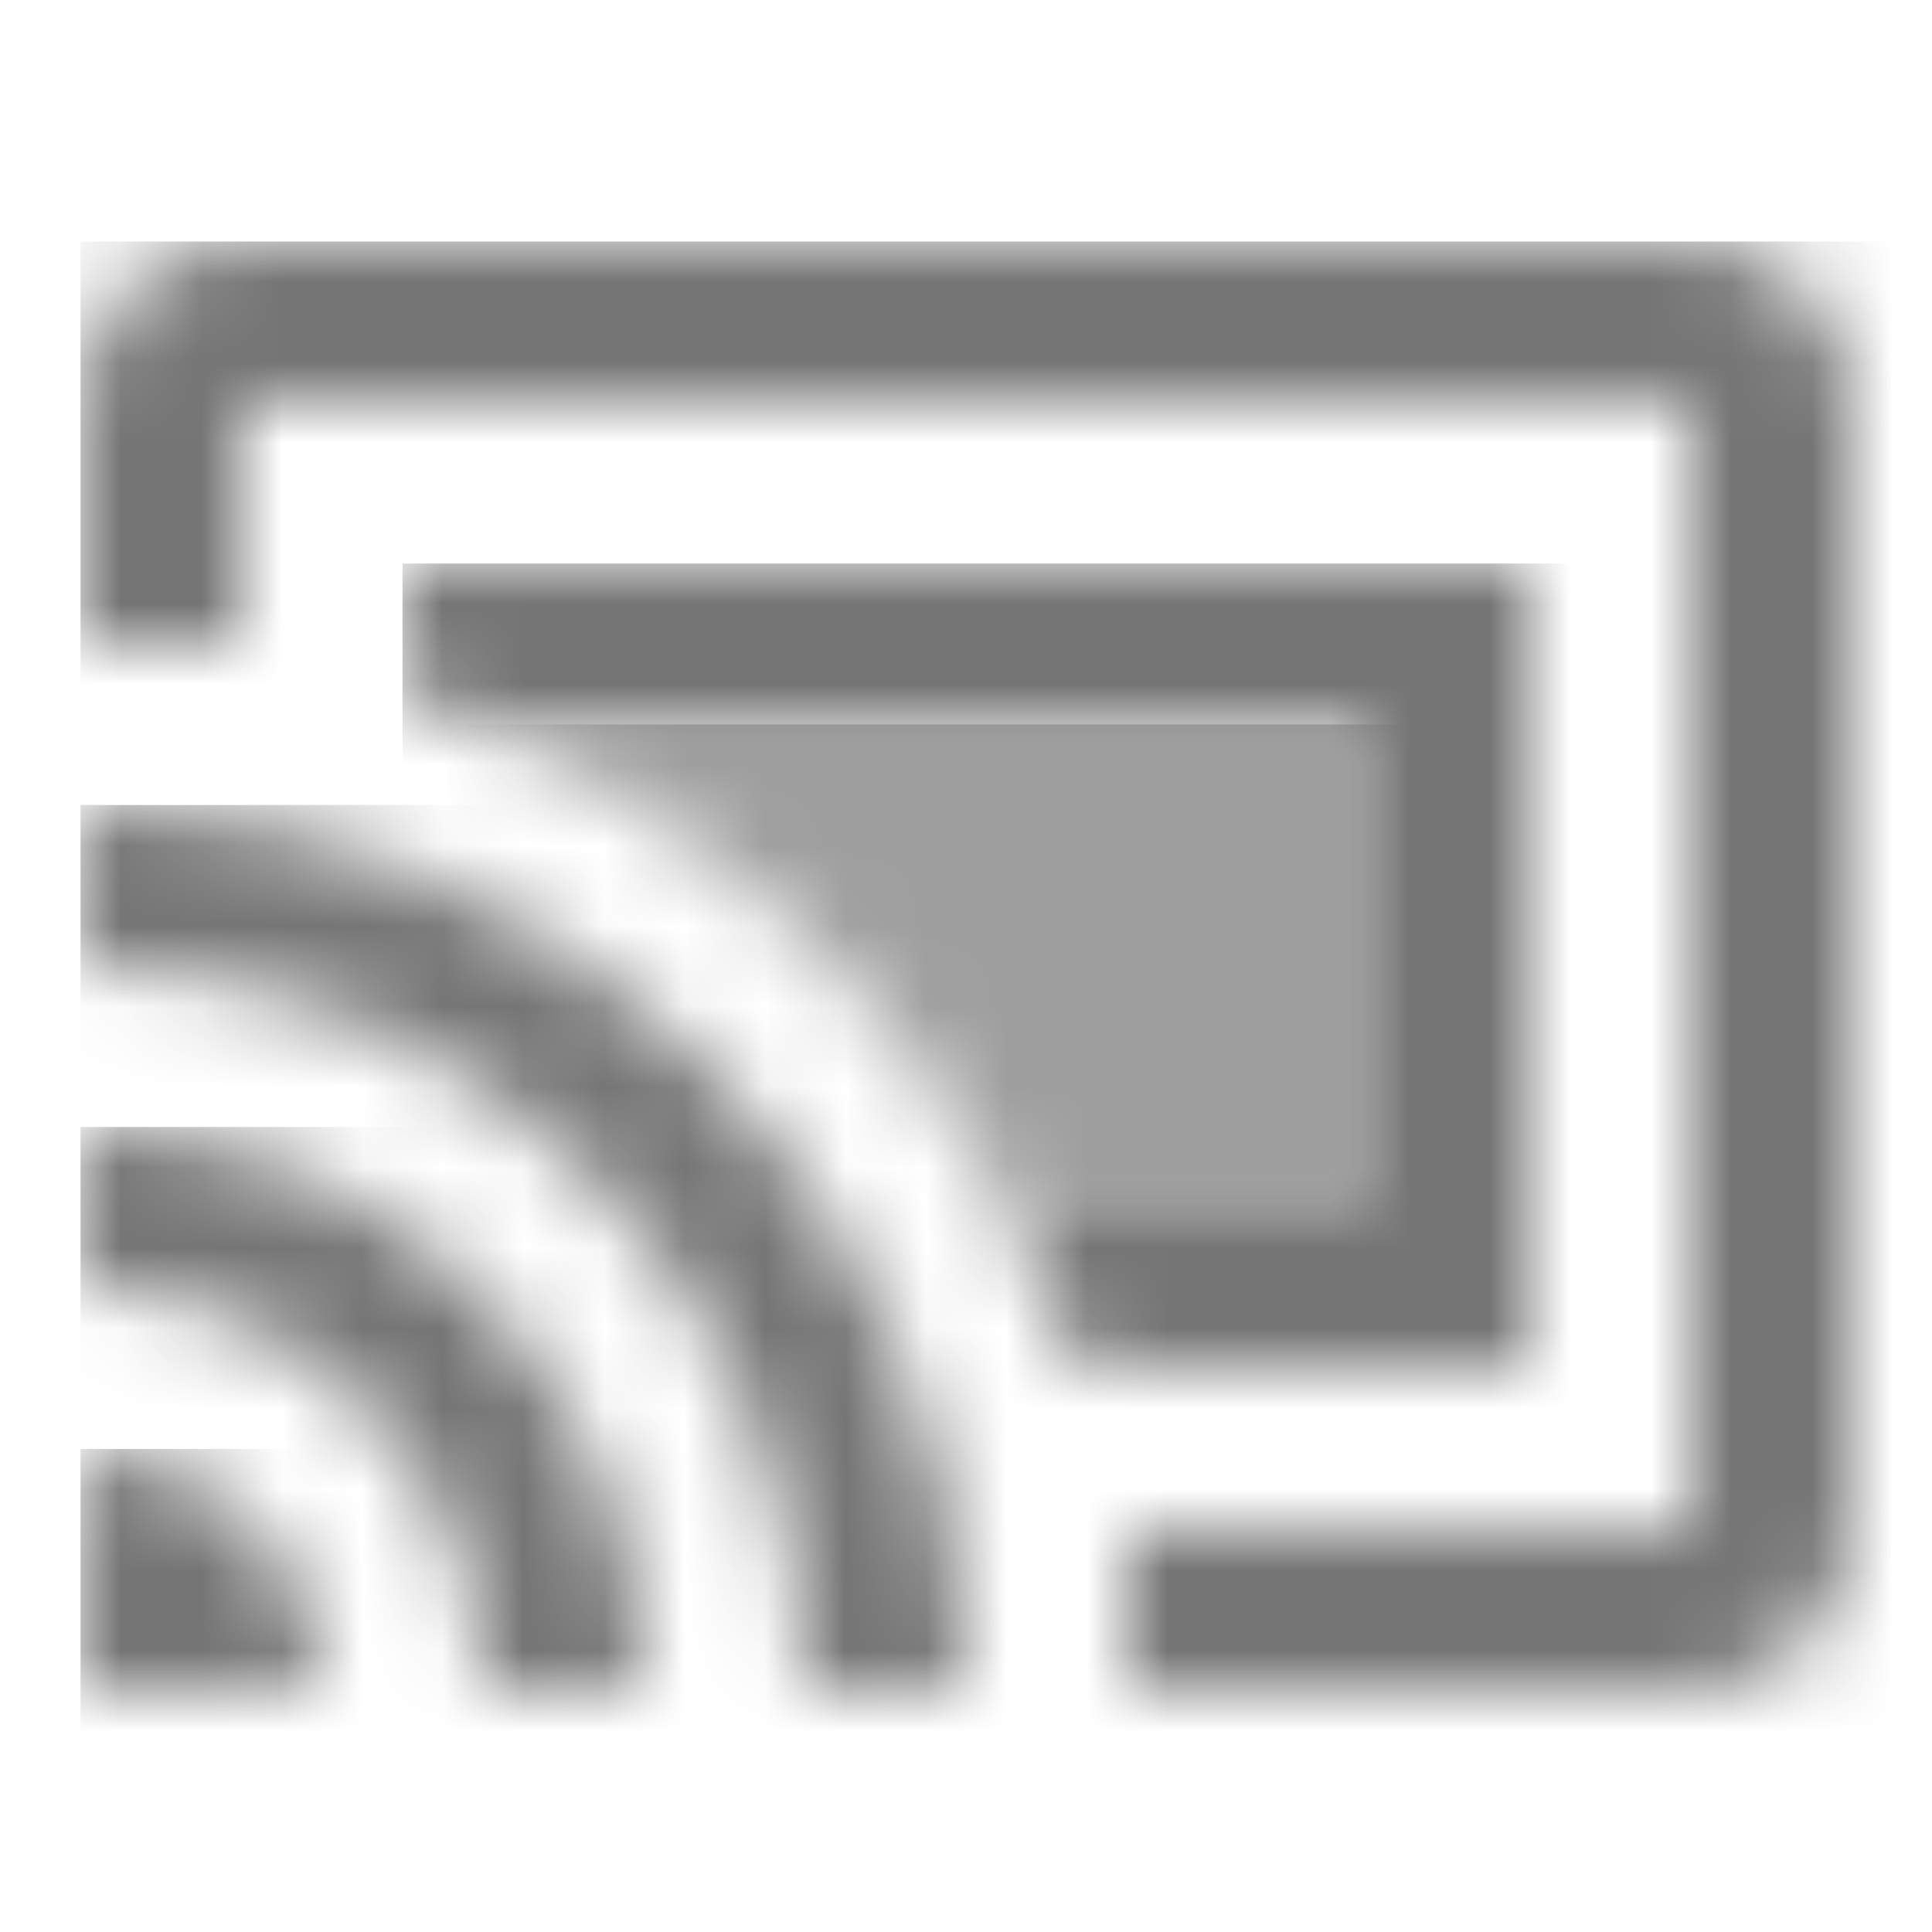 <?xml version="1.0" encoding="UTF-8"?>
<svg width="24px" height="24px" viewBox="0 0 24 24" version="1.1" xmlns="http://www.w3.org/2000/svg" xmlns:xlink="http://www.w3.org/1999/xlink">
    <!-- Generator: Sketch 50 (54983) - http://www.bohemiancoding.com/sketch -->
    <title>icon/hardware/cast_connected_24px_two_tone</title>
    <desc>Created with Sketch.</desc>
    <defs>
        <path d="M12,0 L0.95,0 C3.78,1.17 6.1,3.3 7.51,6 L12,6 L12,0 Z" id="path-1"></path>
        <path d="M0,0 L0,3 L3,3 C3,1.34 1.66,0 0,0 Z" id="path-3"></path>
        <path d="M0,0 L0,2 C2.76,2 5,4.24 5,7 L7,7 C7,3.13 3.87,0 0,0 Z" id="path-5"></path>
        <path d="M0,0 L0,2 C4.97,2 9,6.03 9,11 L11,11 C11,4.92 6.07,0 0,0 Z" id="path-7"></path>
        <path d="M20,0 L2,0 C0.9,0 0,0.9 0,2 L0,5 L2,5 L2,2 L20,2 L20,16 L13,16 L13,18 L20,18 C21.1,18 22,17.1 22,16 L22,2 C22,0.9 21.1,0 20,0 Z" id="path-9"></path>
        <path d="M0,0 L0,1.63 C0.32,1.73 0.63,1.87 0.95,2 L12,2 L12,8 L7.51,8 C7.66,8.29 7.8,8.58 7.93,8.88 C8.09,9.24 8.24,9.62 8.37,10 L14,10 L14,0 L0,0 Z" id="path-11"></path>
    </defs>
    <g id="icon/hardware/cast_connected_24px" stroke="none" stroke-width="1" fill="none" fill-rule="evenodd">
        <g id="↳-Light-Color" transform="translate(5, 9)">
            <mask id="mask-2" fill="white">
                <use xlink:href="#path-1"></use>
            </mask>
            <g id="Mask" opacity="0.3" fill-rule="nonzero"></g>
            <g id="✱-/-Color-/-Icons-/-Black-/-Disabled" mask="url(#mask-2)" fill="#000000" fill-opacity="0.38">
                <rect id="Rectangle" x="0" y="0" width="101" height="101"></rect>
            </g>
        </g>
        <g id="↳-Dark-Color" transform="translate(1, 18)">
            <mask id="mask-4" fill="white">
                <use xlink:href="#path-3"></use>
            </mask>
            <g id="Mask" fill-rule="nonzero"></g>
            <g id="✱-/-Color-/-Icons-/-Black-/-Inactive" mask="url(#mask-4)" fill="#000000" fill-opacity="0.54">
                <rect id="Rectangle" x="0" y="0" width="101" height="101"></rect>
            </g>
        </g>
        <g id="↳-Dark-Color" transform="translate(1, 14)">
            <mask id="mask-6" fill="white">
                <use xlink:href="#path-5"></use>
            </mask>
            <g id="Mask" fill-rule="nonzero"></g>
            <g id="✱-/-Color-/-Icons-/-Black-/-Inactive" mask="url(#mask-6)" fill="#000000" fill-opacity="0.54">
                <rect id="Rectangle" x="0" y="0" width="101" height="101"></rect>
            </g>
        </g>
        <g id="↳-Dark-Color" transform="translate(1, 10)">
            <mask id="mask-8" fill="white">
                <use xlink:href="#path-7"></use>
            </mask>
            <g id="Mask" fill-rule="nonzero"></g>
            <g id="✱-/-Color-/-Icons-/-Black-/-Inactive" mask="url(#mask-8)" fill="#000000" fill-opacity="0.54">
                <rect id="Rectangle" x="0" y="0" width="101" height="101"></rect>
            </g>
        </g>
        <g id="↳-Dark-Color" transform="translate(1, 3)">
            <mask id="mask-10" fill="white">
                <use xlink:href="#path-9"></use>
            </mask>
            <g id="Mask" fill-rule="nonzero"></g>
            <g id="✱-/-Color-/-Icons-/-Black-/-Inactive" mask="url(#mask-10)" fill="#000000" fill-opacity="0.54">
                <rect id="Rectangle" x="0" y="0" width="101" height="101"></rect>
            </g>
        </g>
        <g id="↳-Dark-Color" transform="translate(5, 7)">
            <mask id="mask-12" fill="white">
                <use xlink:href="#path-11"></use>
            </mask>
            <g id="Mask" fill-rule="nonzero"></g>
            <g id="✱-/-Color-/-Icons-/-Black-/-Inactive" mask="url(#mask-12)" fill="#000000" fill-opacity="0.54">
                <rect id="Rectangle" x="0" y="0" width="101" height="101"></rect>
            </g>
        </g>
    </g>
</svg>